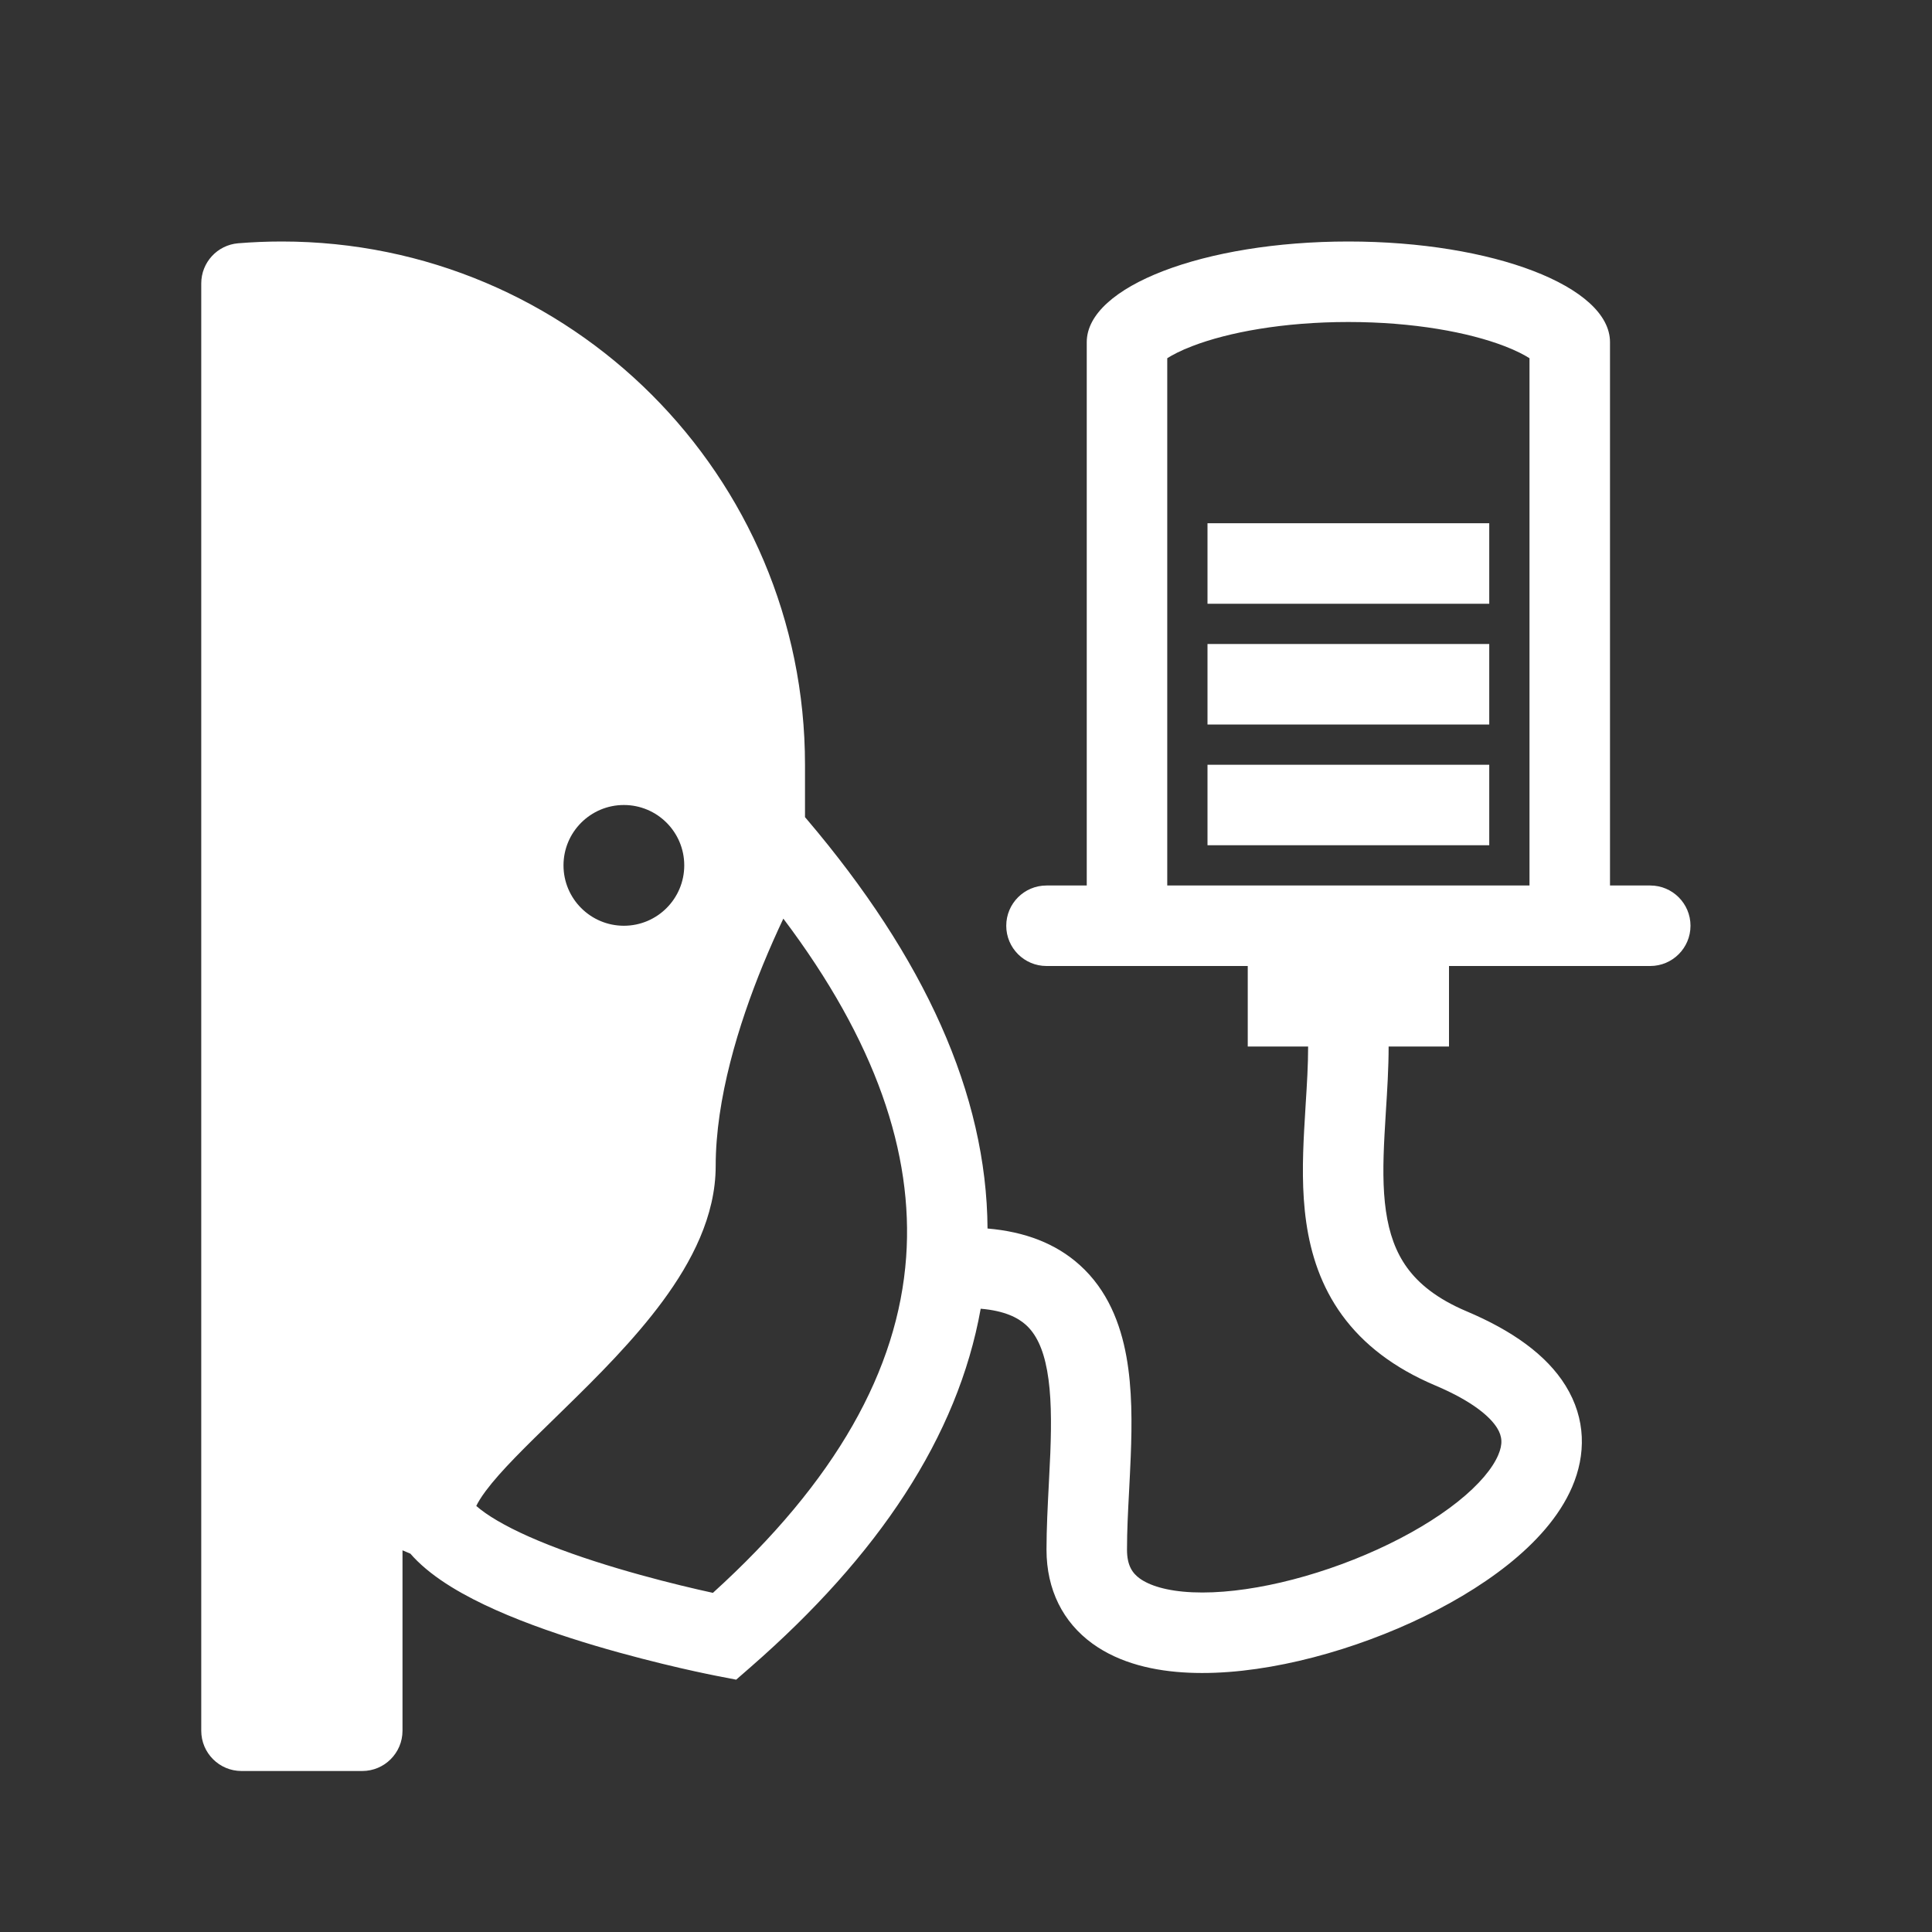<svg width="48" height="48" viewBox="0 0 48 48" fill="none" xmlns="http://www.w3.org/2000/svg">
<g clip-path="url(#clip0_3540_2274)">
<path fill-rule="evenodd" clip-rule="evenodd" d="M48 0H0V48H48V0ZM5.918 6.044C6.275 6.015 6.636 6 7 6C14.18 6 20 11.82 20 19V20.302L20.043 20.352C22.965 23.791 24.514 27.18 24.535 30.522C25.461 30.601 26.232 30.894 26.825 31.429C27.52 32.054 27.837 32.889 27.984 33.696C28.13 34.498 28.125 35.373 28.093 36.18C28.081 36.48 28.066 36.767 28.052 37.043C28.025 37.552 28 38.029 28 38.5C28 38.893 28.133 39.083 28.317 39.217C28.554 39.388 28.978 39.531 29.627 39.56C30.92 39.618 32.67 39.204 34.227 38.494C34.996 38.143 35.682 37.736 36.216 37.311C36.761 36.877 37.084 36.474 37.222 36.152C37.34 35.878 37.323 35.685 37.196 35.479C37.031 35.213 36.61 34.824 35.658 34.421C34.632 33.987 33.873 33.401 33.344 32.675C32.819 31.954 32.567 31.157 32.454 30.374C32.342 29.602 32.362 28.81 32.401 28.082C32.413 27.858 32.426 27.644 32.439 27.436C32.471 26.933 32.5 26.467 32.5 26H31V24H26C25.448 24 25 23.552 25 23C25 22.448 25.448 22 26 22H27V8.5C27 7.119 29.91 6 33.5 6C37.09 6 40 7.119 40 8.5V22H41C41.552 22 42 22.448 42 23C42 23.552 41.552 24 41 24H36V26H34.5C34.5 26.534 34.465 27.098 34.431 27.624C34.419 27.818 34.407 28.008 34.398 28.189C34.36 28.893 34.351 29.521 34.433 30.088C34.514 30.645 34.677 31.108 34.961 31.498C35.242 31.884 35.689 32.263 36.437 32.579C37.563 33.055 38.419 33.656 38.896 34.426C39.41 35.256 39.401 36.147 39.06 36.941C38.74 37.687 38.139 38.337 37.462 38.876C36.773 39.424 35.938 39.912 35.057 40.314C33.312 41.109 31.241 41.634 29.538 41.558C28.69 41.521 27.823 41.329 27.142 40.835C26.41 40.304 26 39.497 26 38.5C26 37.98 26.03 37.408 26.058 36.864C26.072 36.601 26.085 36.343 26.095 36.101C26.125 35.315 26.12 34.627 26.016 34.054C25.913 33.486 25.73 33.134 25.487 32.915C25.291 32.739 24.962 32.565 24.365 32.515C23.796 35.699 21.817 38.653 18.658 41.41L18.29 41.731L17.811 41.638L18 40.656C17.811 41.638 17.811 41.638 17.811 41.638L17.805 41.637L17.791 41.634L17.741 41.624C17.698 41.616 17.635 41.603 17.556 41.586C17.397 41.553 17.169 41.504 16.892 41.44C16.34 41.312 15.584 41.124 14.777 40.884C13.974 40.645 13.101 40.349 12.32 40.001C11.564 39.664 10.788 39.234 10.272 38.685C10.246 38.658 10.221 38.63 10.197 38.601L10 38.517V43C10 43.552 9.552 44 9 44H6C5.448 44 5 43.552 5 43V7.041C5 6.521 5.399 6.087 5.918 6.044ZM15.5 23C16.328 23 17 22.328 17 21.5C17 20.672 16.328 20 15.5 20C14.672 20 14 20.672 14 21.5C14 22.328 14.672 23 15.5 23ZM38 8.9V22H29V8.9C29.127 8.819 29.327 8.712 29.622 8.599C30.516 8.255 31.886 8 33.5 8C35.114 8 36.484 8.255 37.378 8.599C37.673 8.712 37.873 8.819 38 8.9ZM18.956 23.969C19.13 23.545 19.303 23.159 19.462 22.823C21.756 25.866 22.698 28.654 22.513 31.234C22.312 34.03 20.77 36.801 17.712 39.574C17.604 39.55 17.48 39.523 17.342 39.491C16.817 39.37 16.104 39.192 15.348 38.967C14.588 38.741 13.806 38.473 13.134 38.174C12.528 37.904 12.091 37.642 11.833 37.415C11.871 37.335 11.942 37.211 12.071 37.038C12.446 36.537 13.054 35.945 13.801 35.217L14.026 34.997C14.839 34.204 15.758 33.288 16.472 32.317C17.177 31.358 17.781 30.216 17.781 28.969C17.781 27.303 18.348 25.454 18.956 23.969ZM30 18V16H37V18H30ZM30 13V15H37V13H30ZM30 21H37V19H30V21Z" fill="#333333"/>
</g>
<defs>
<clipPath id="clip0_3540_2274">
<rect width="48" height="48" fill="white"/>
</clipPath>
</defs>
</svg>
